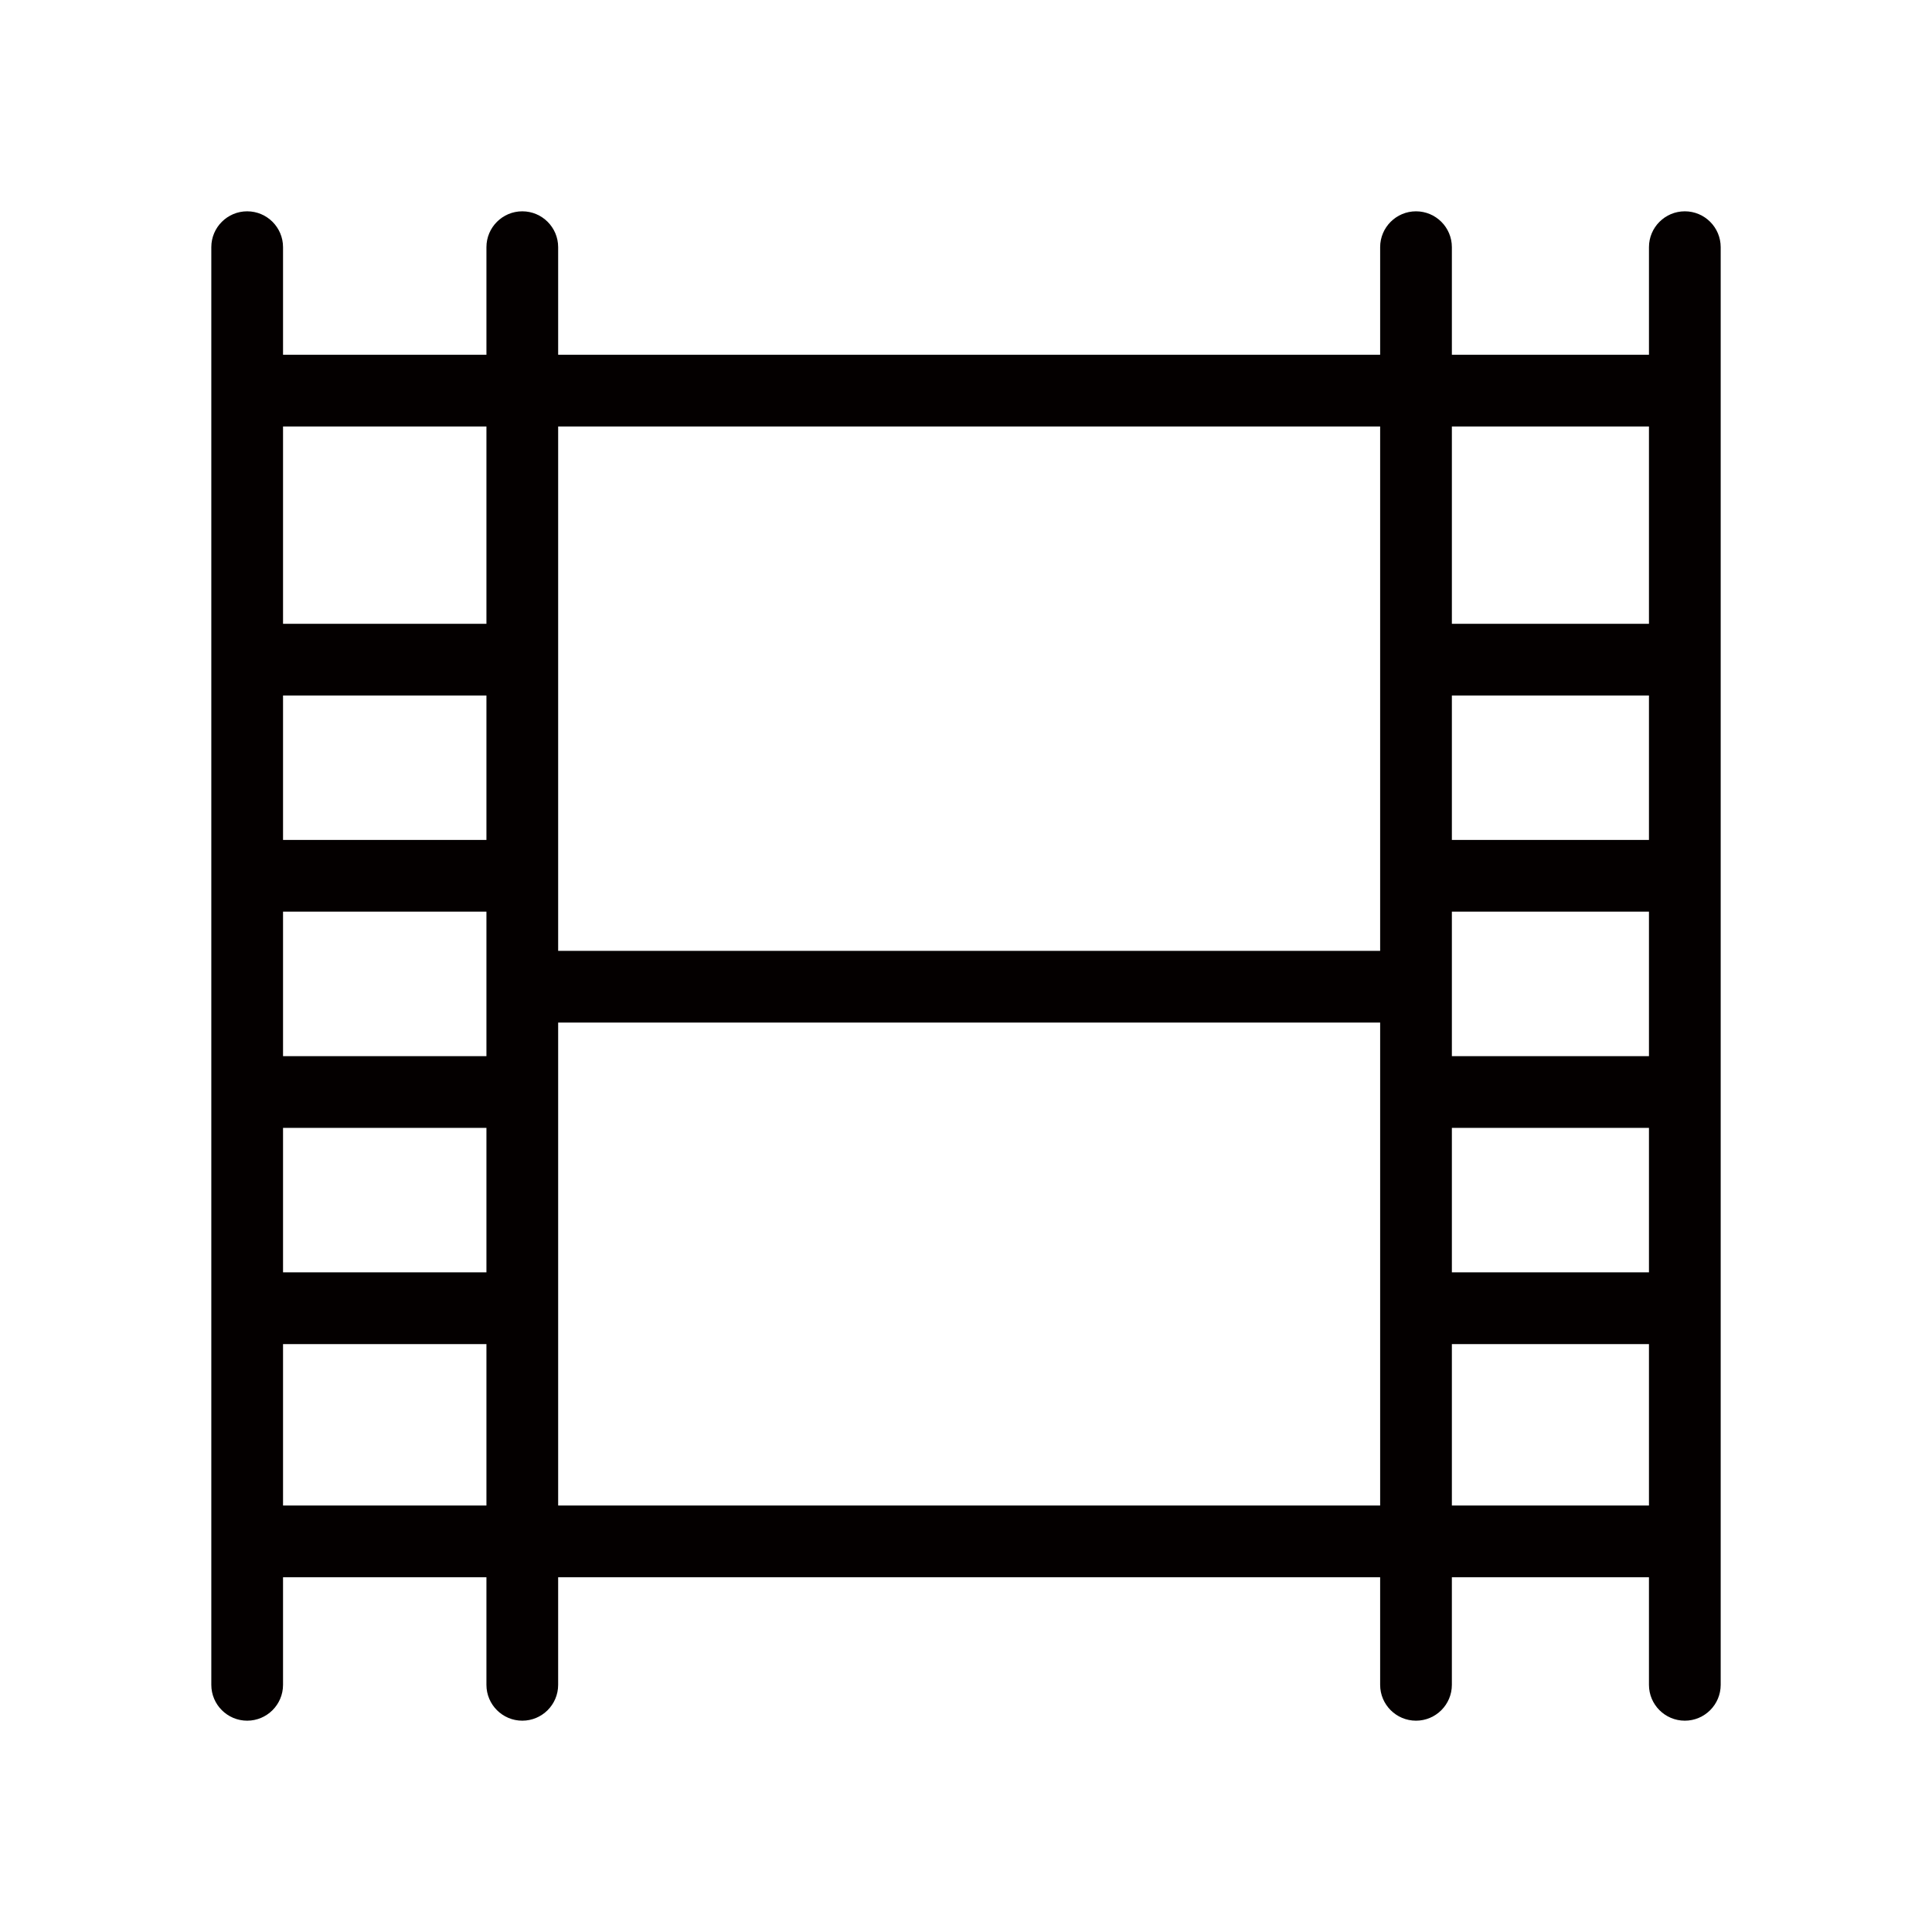 <?xml version="1.0" encoding="iso-8859-1"?>
<!-- Generator: Adobe Illustrator 19.0.0, SVG Export Plug-In . SVG Version: 6.00 Build 0)  -->
<svg version="1.1" id="&#x56FE;&#x5C42;_1" xmlns="http://www.w3.org/2000/svg" xmlns:xlink="http://www.w3.org/1999/xlink" x="0px"
	 y="0px" viewBox="0 0 1024 1024" style="enable-background:new 0 0 1024 1024;" xml:space="preserve">
<path id="XMLID_664_" style="fill:#040000;" d="M892.993,112c-10.469,0-19.007,8.501-19.007,19.007v57.021H769.522v-57.021
	c0-10.506-8.538-19.007-19.007-19.007s-19.007,8.501-19.007,19.007v57.021H295.833v-57.021c0-10.506-8.538-19.007-19.007-19.007
	s-19.007,8.501-19.007,19.007v57.021H150.014v-57.021c0-10.506-8.538-19.007-19.007-19.007S112,120.501,112,131.007v761.986
	c0,10.506,8.538,19.007,19.007,19.007s19.007-8.501,19.007-19.007v-57.021h107.805v57.021c0,10.506,8.538,19.007,19.007,19.007
	s19.007-8.501,19.007-19.007v-57.021h435.675v57.021c0,10.506,8.538,19.007,19.007,19.007s19.007-8.501,19.007-19.007v-57.021
	h104.464v57.021c0,10.506,8.538,19.007,19.007,19.007S912,903.499,912,892.993V131.007C912,120.501,903.462,112,892.993,112z
	 M769.522,483.193h104.464v76.585H769.522V483.193z M873.986,445.179H769.522v-76.548h104.464V445.179z M769.522,597.791h104.464
	v76.585H769.522V597.791z M873.986,226.042v104.575H769.522V226.042H873.986z M731.508,226.042v277.94H295.833v-277.94H731.508z
	 M257.819,559.777H150.014v-76.585h107.805V559.777z M257.819,445.179H150.014v-76.548h107.805V445.179z M150.014,597.791h107.805
	v76.585H150.014V597.791z M257.819,226.042v104.575H150.014V226.042H257.819z M150.014,797.958V712.39h107.805v85.568H150.014z
	 M295.833,797.958V541.995h435.675v255.963H295.833z M769.522,797.958V712.39h104.464v85.568H769.522z"/>
</svg>

